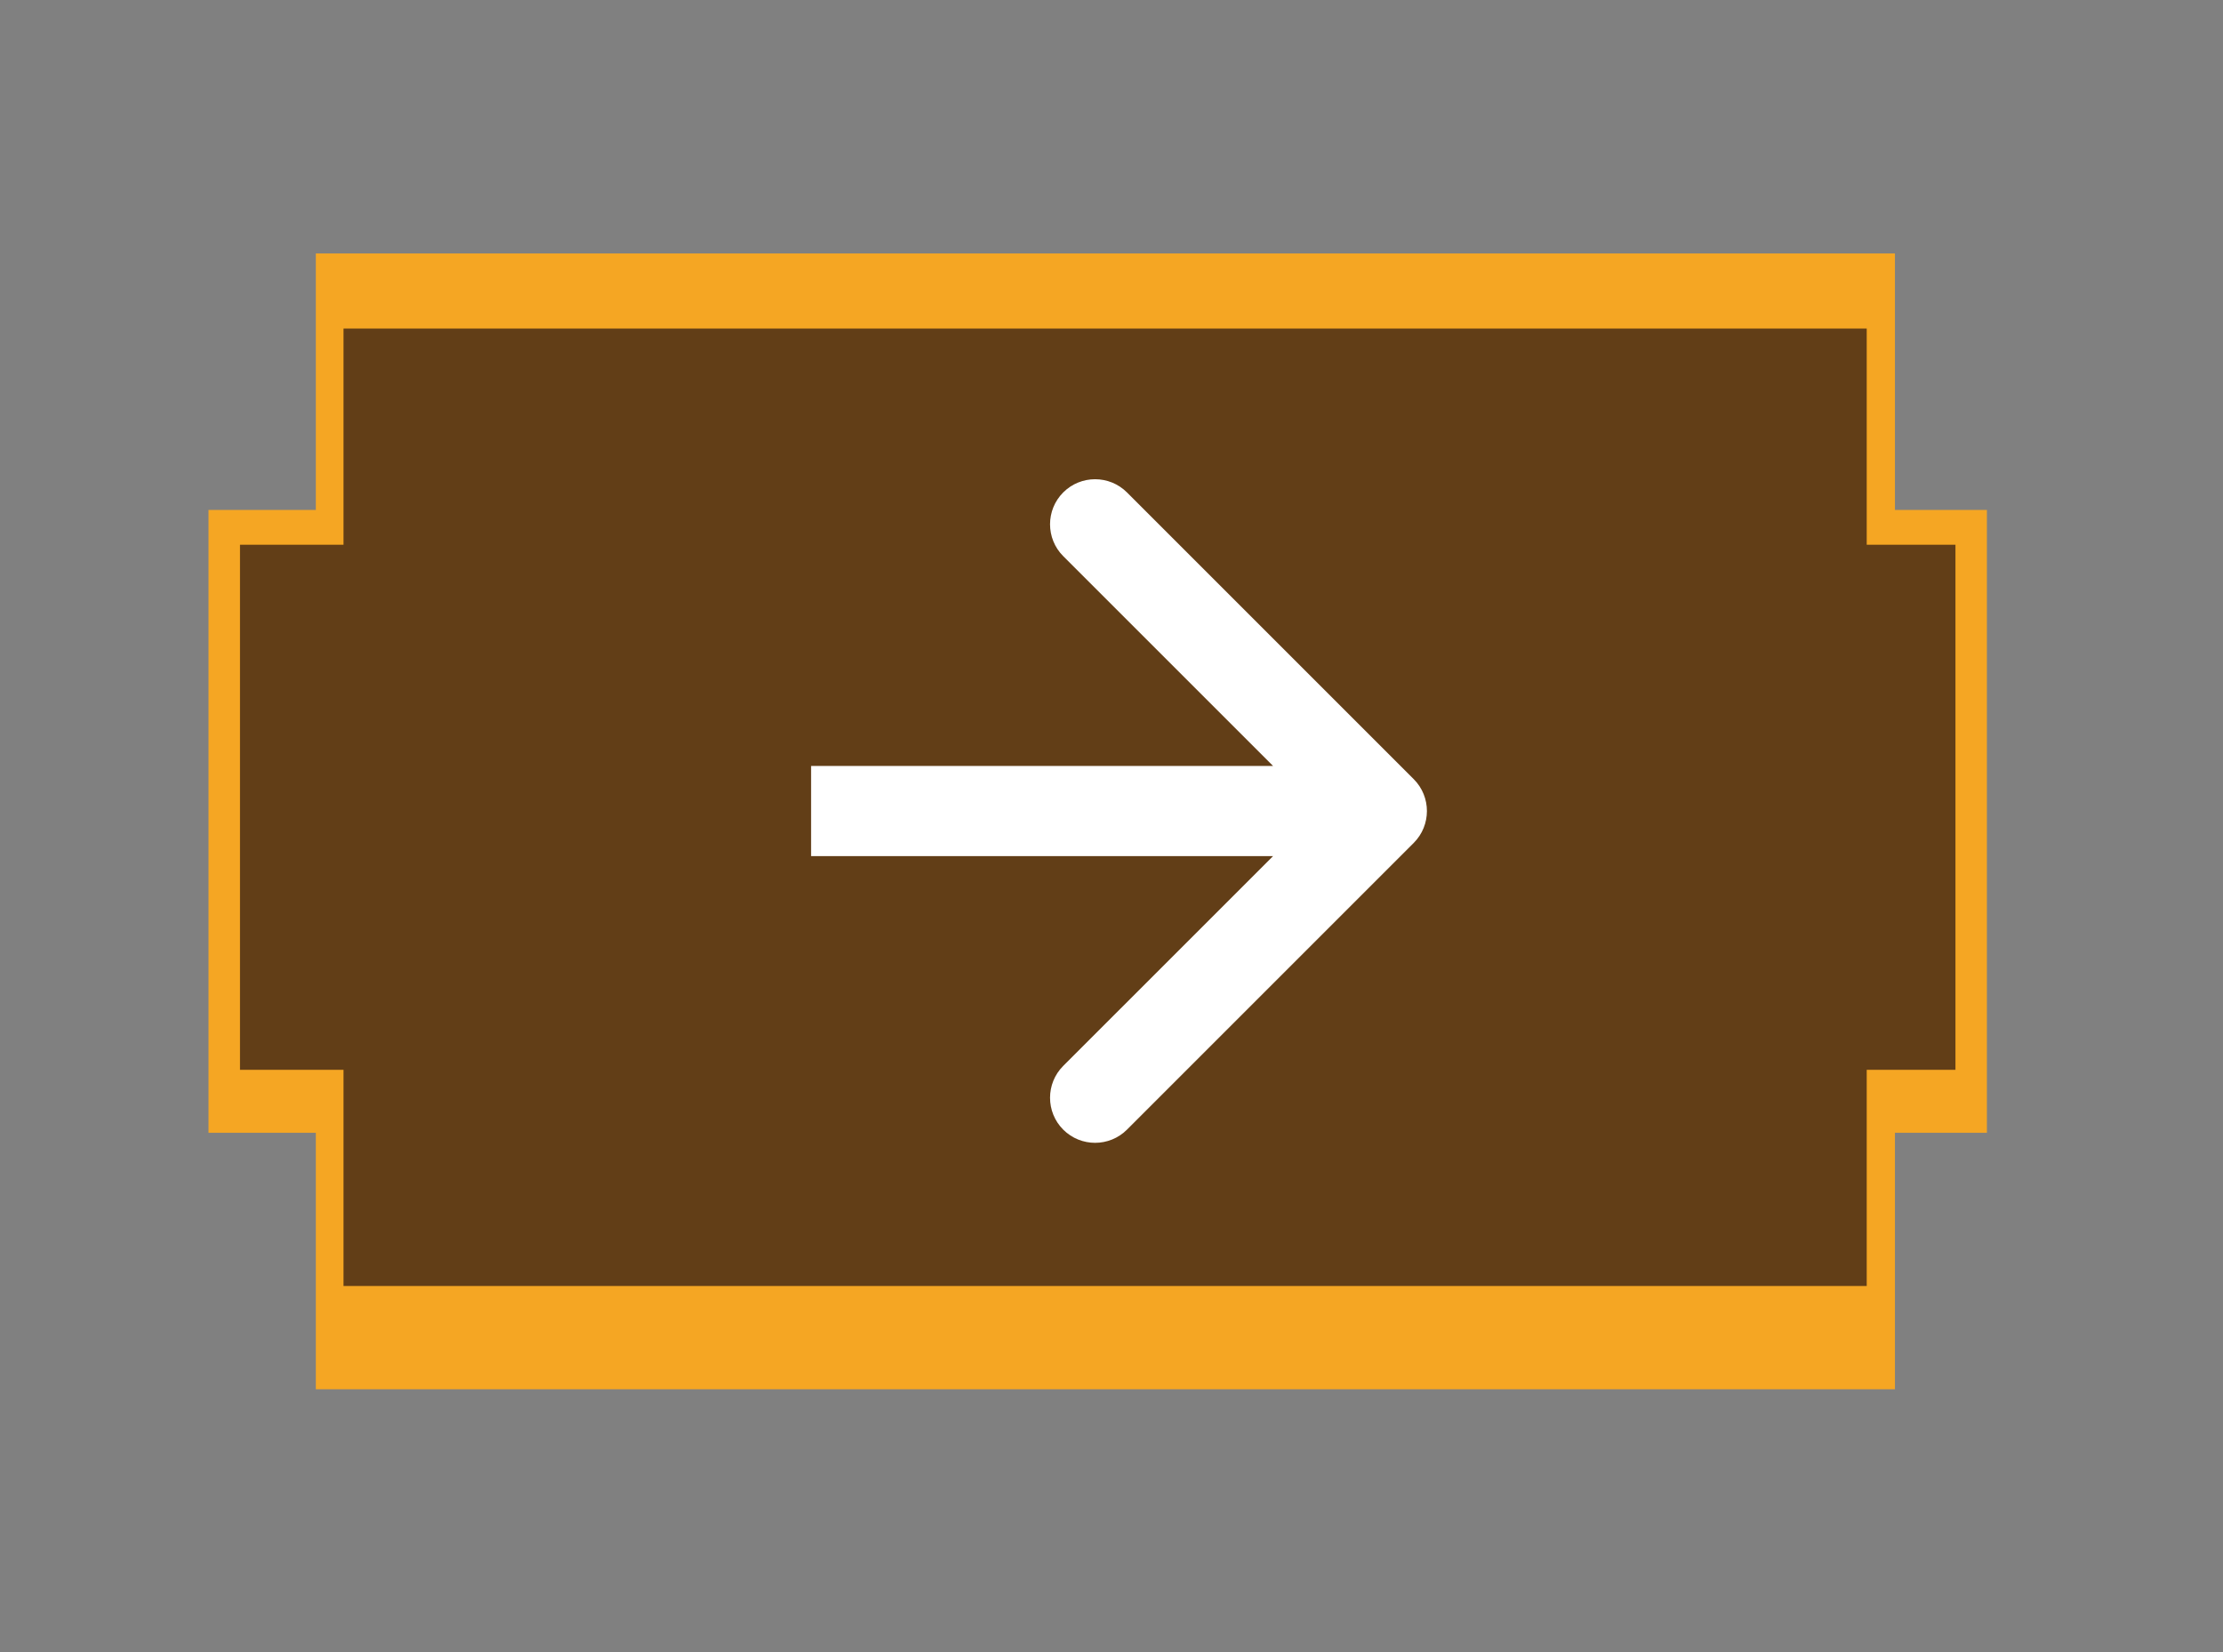<svg width="74" height="55" viewBox="0 0 74 55" fill="none" xmlns="http://www.w3.org/2000/svg">
<rect x="0" y="0" width="74" height="55" fill="#808080" stroke="none"/>
<g clip-path="url(#clip0_247_817)">
<path d="M63.079 8.438H10.514V16.976H6.941V37.712H10.514V46.25H63.079V37.712H66.141V16.976H63.079V8.438Z" fill="#F5A623"/>
<path d="M62.14 10.938H11.435V18.135H7.989V35.615H11.435V42.812H62.14V35.615H65.094V18.135H62.14V10.938Z" fill="#623E17"/>
<path d="M47.061 28.061C47.646 27.475 47.646 26.525 47.061 25.939L37.515 16.393C36.929 15.808 35.979 15.808 35.393 16.393C34.808 16.979 34.808 17.929 35.393 18.515L43.879 27L35.393 35.485C34.808 36.071 34.808 37.021 35.393 37.607C35.979 38.192 36.929 38.192 37.515 37.607L47.061 28.061ZM27 27V28.5H46V27V25.5H27V27Z" fill="white"/>
</g>
<defs>
<clipPath id="clip0_247_817">
<rect width="74" height="55" fill="white"/>
</clipPath>
</defs>
</svg>
